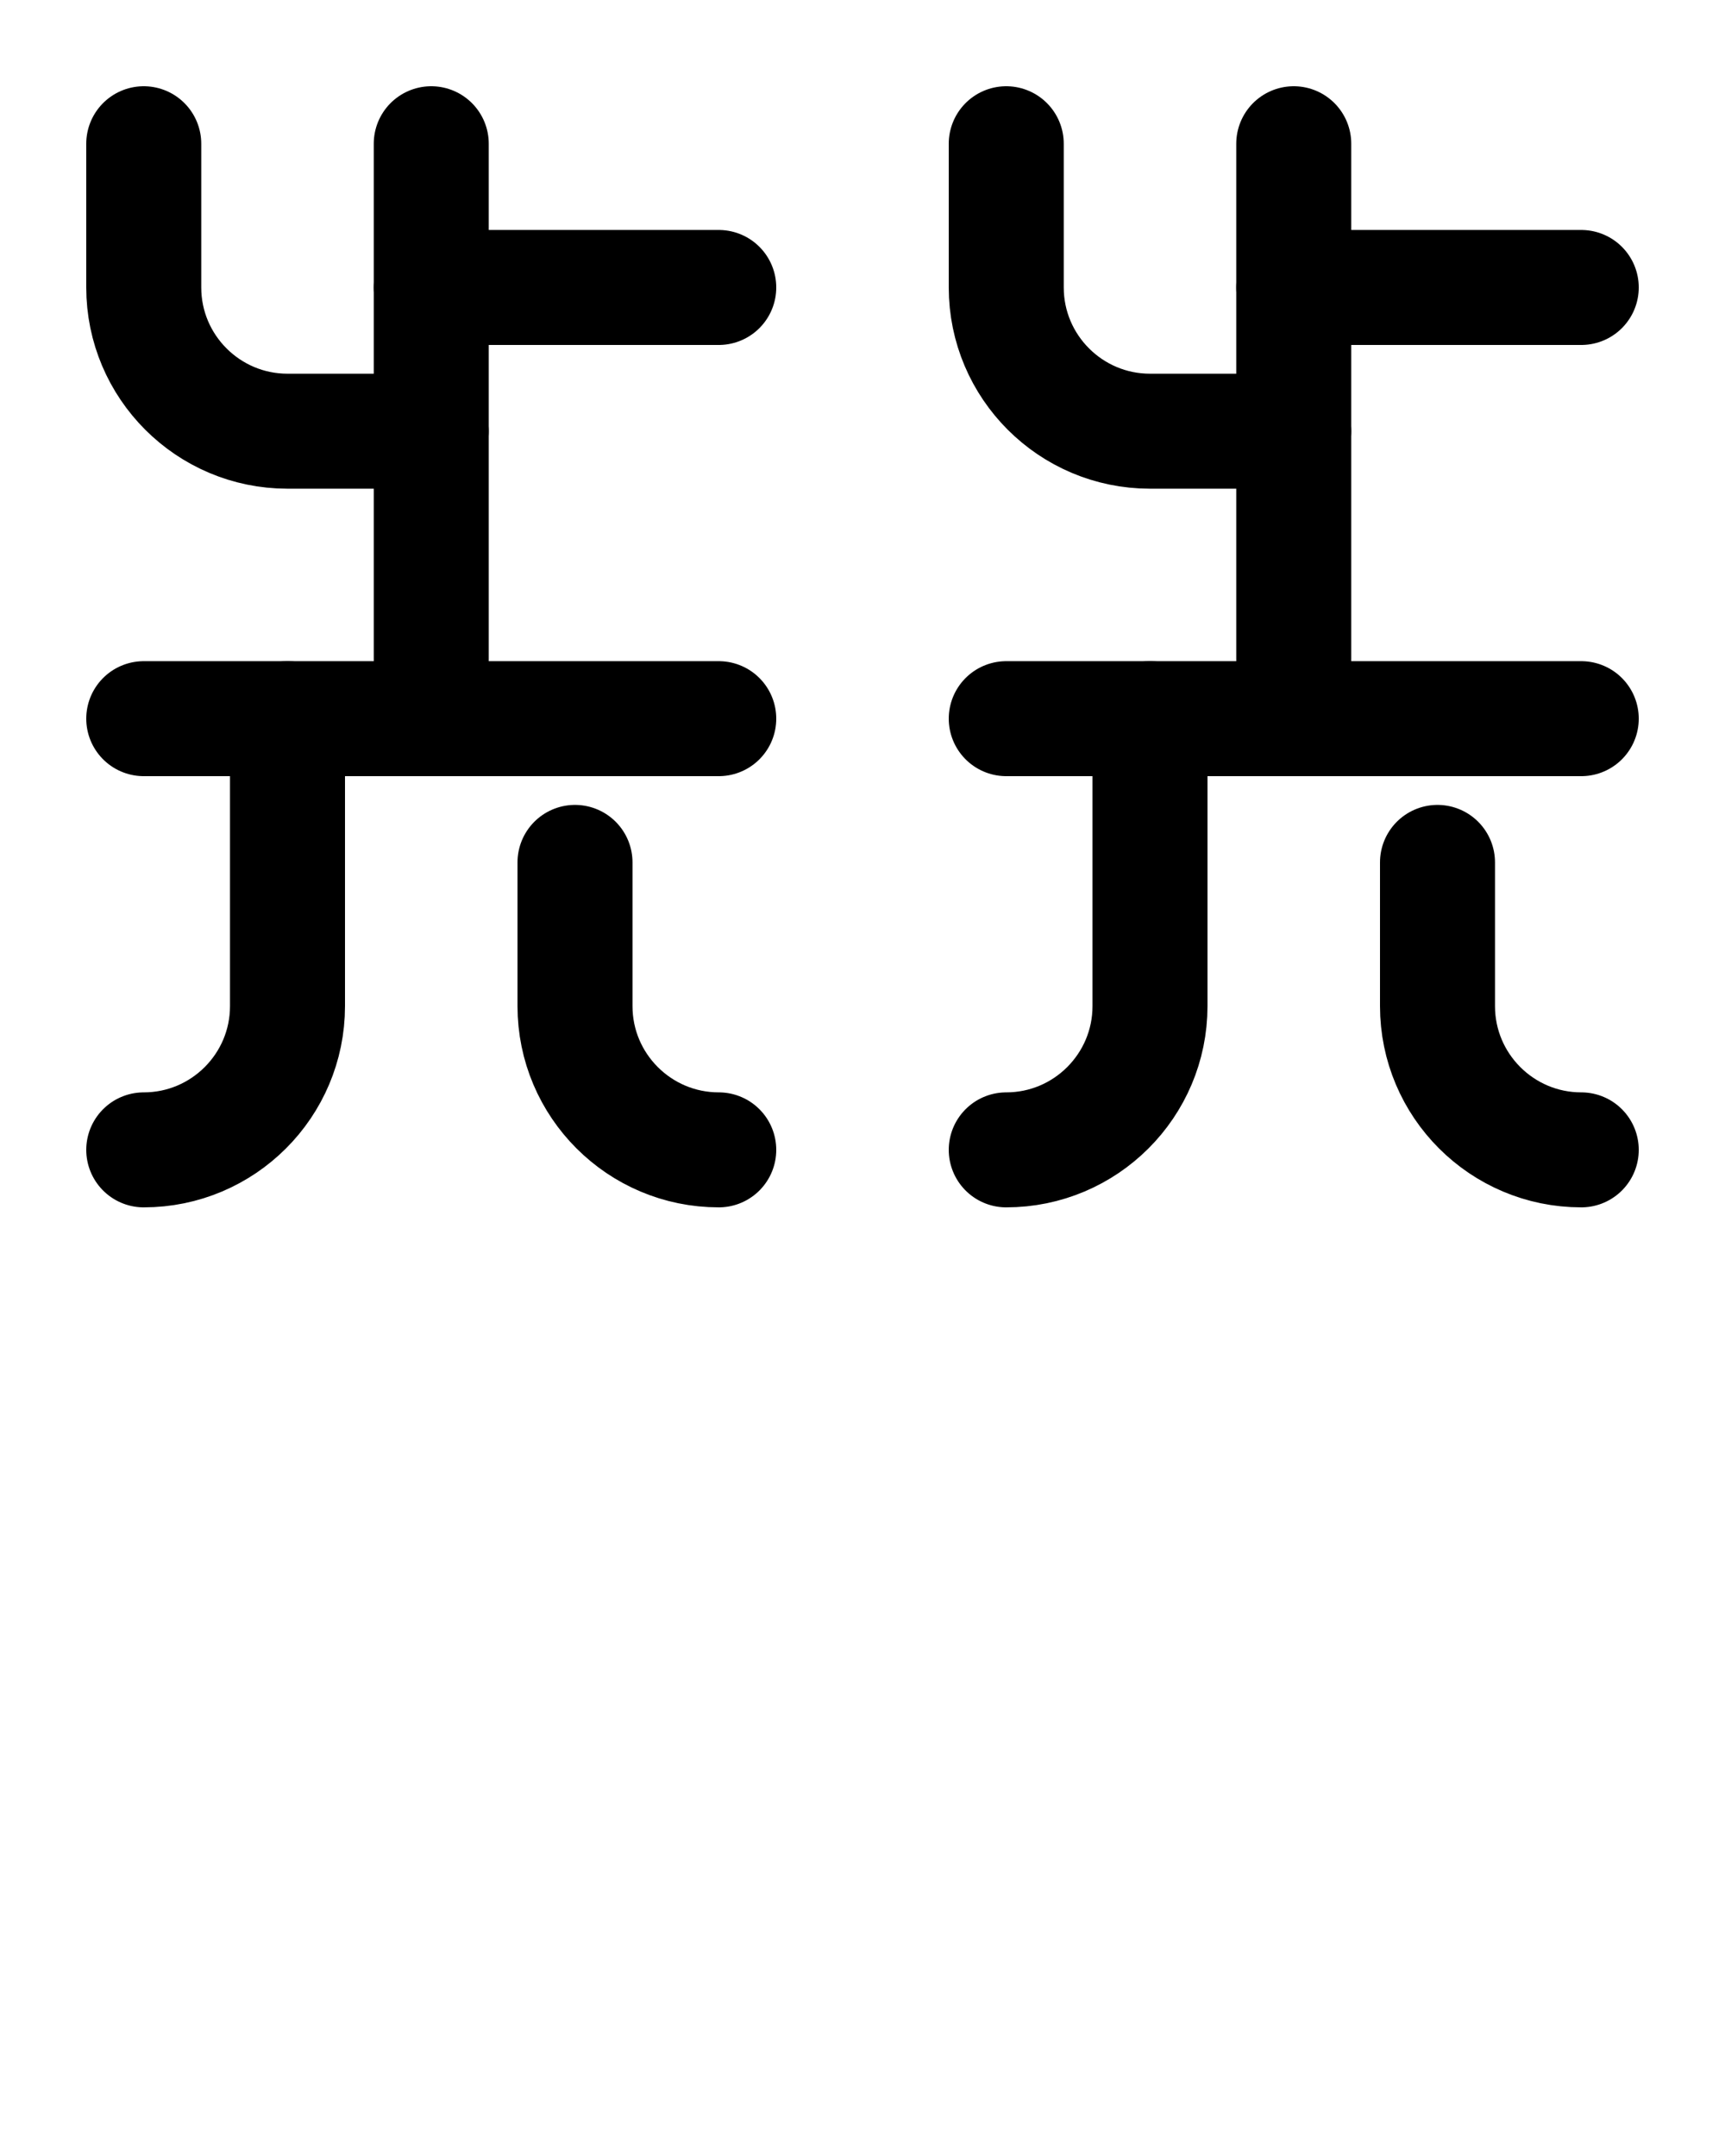 <?xml version="1.0" encoding="utf-8"?>
<!-- Generator: Adobe Illustrator 26.0.0, SVG Export Plug-In . SVG Version: 6.00 Build 0)  -->
<svg version="1.1" id="图层_1" xmlns="http://www.w3.org/2000/svg" xmlns:xlink="http://www.w3.org/1999/xlink" x="0px" y="0px"
	 viewBox="0 0 720 900" style="enable-background:new 0 0 720 900;" xml:space="preserve">
<style type="text/css">
	.st0{fill:none;stroke:#000000;stroke-width:48;stroke-linecap:round;stroke-linejoin:round;stroke-miterlimit:10;}
</style>
<line class="st0" x1="540" y1="60" x2="540" y2="300"/>
<line class="st0" x1="420" y1="300" x2="660" y2="300"/>
<path class="st0" d="M420,60v60c0,33.1,26.9,60,60,60h60"/>
<line class="st0" x1="540" y1="120" x2="660" y2="120"/>
<path class="st0" d="M600,360v60c0,33.1,26.9,60,60,60"/>
<path class="st0" d="M420,480c33.1,0,60-26.9,60-60V300"/>
<line class="st0" x1="180" y1="60" x2="180" y2="300"/>
<line class="st0" x1="60" y1="300" x2="300" y2="300"/>
<path class="st0" d="M60,60v60c0,33.1,26.9,60,60,60h60"/>
<line class="st0" x1="180" y1="120" x2="300" y2="120"/>
<path class="st0" d="M240,360v60c0,33.1,26.9,60,60,60"/>
<path class="st0" d="M60,480c33.1,0,60-26.9,60-60V300"/>
</svg>
